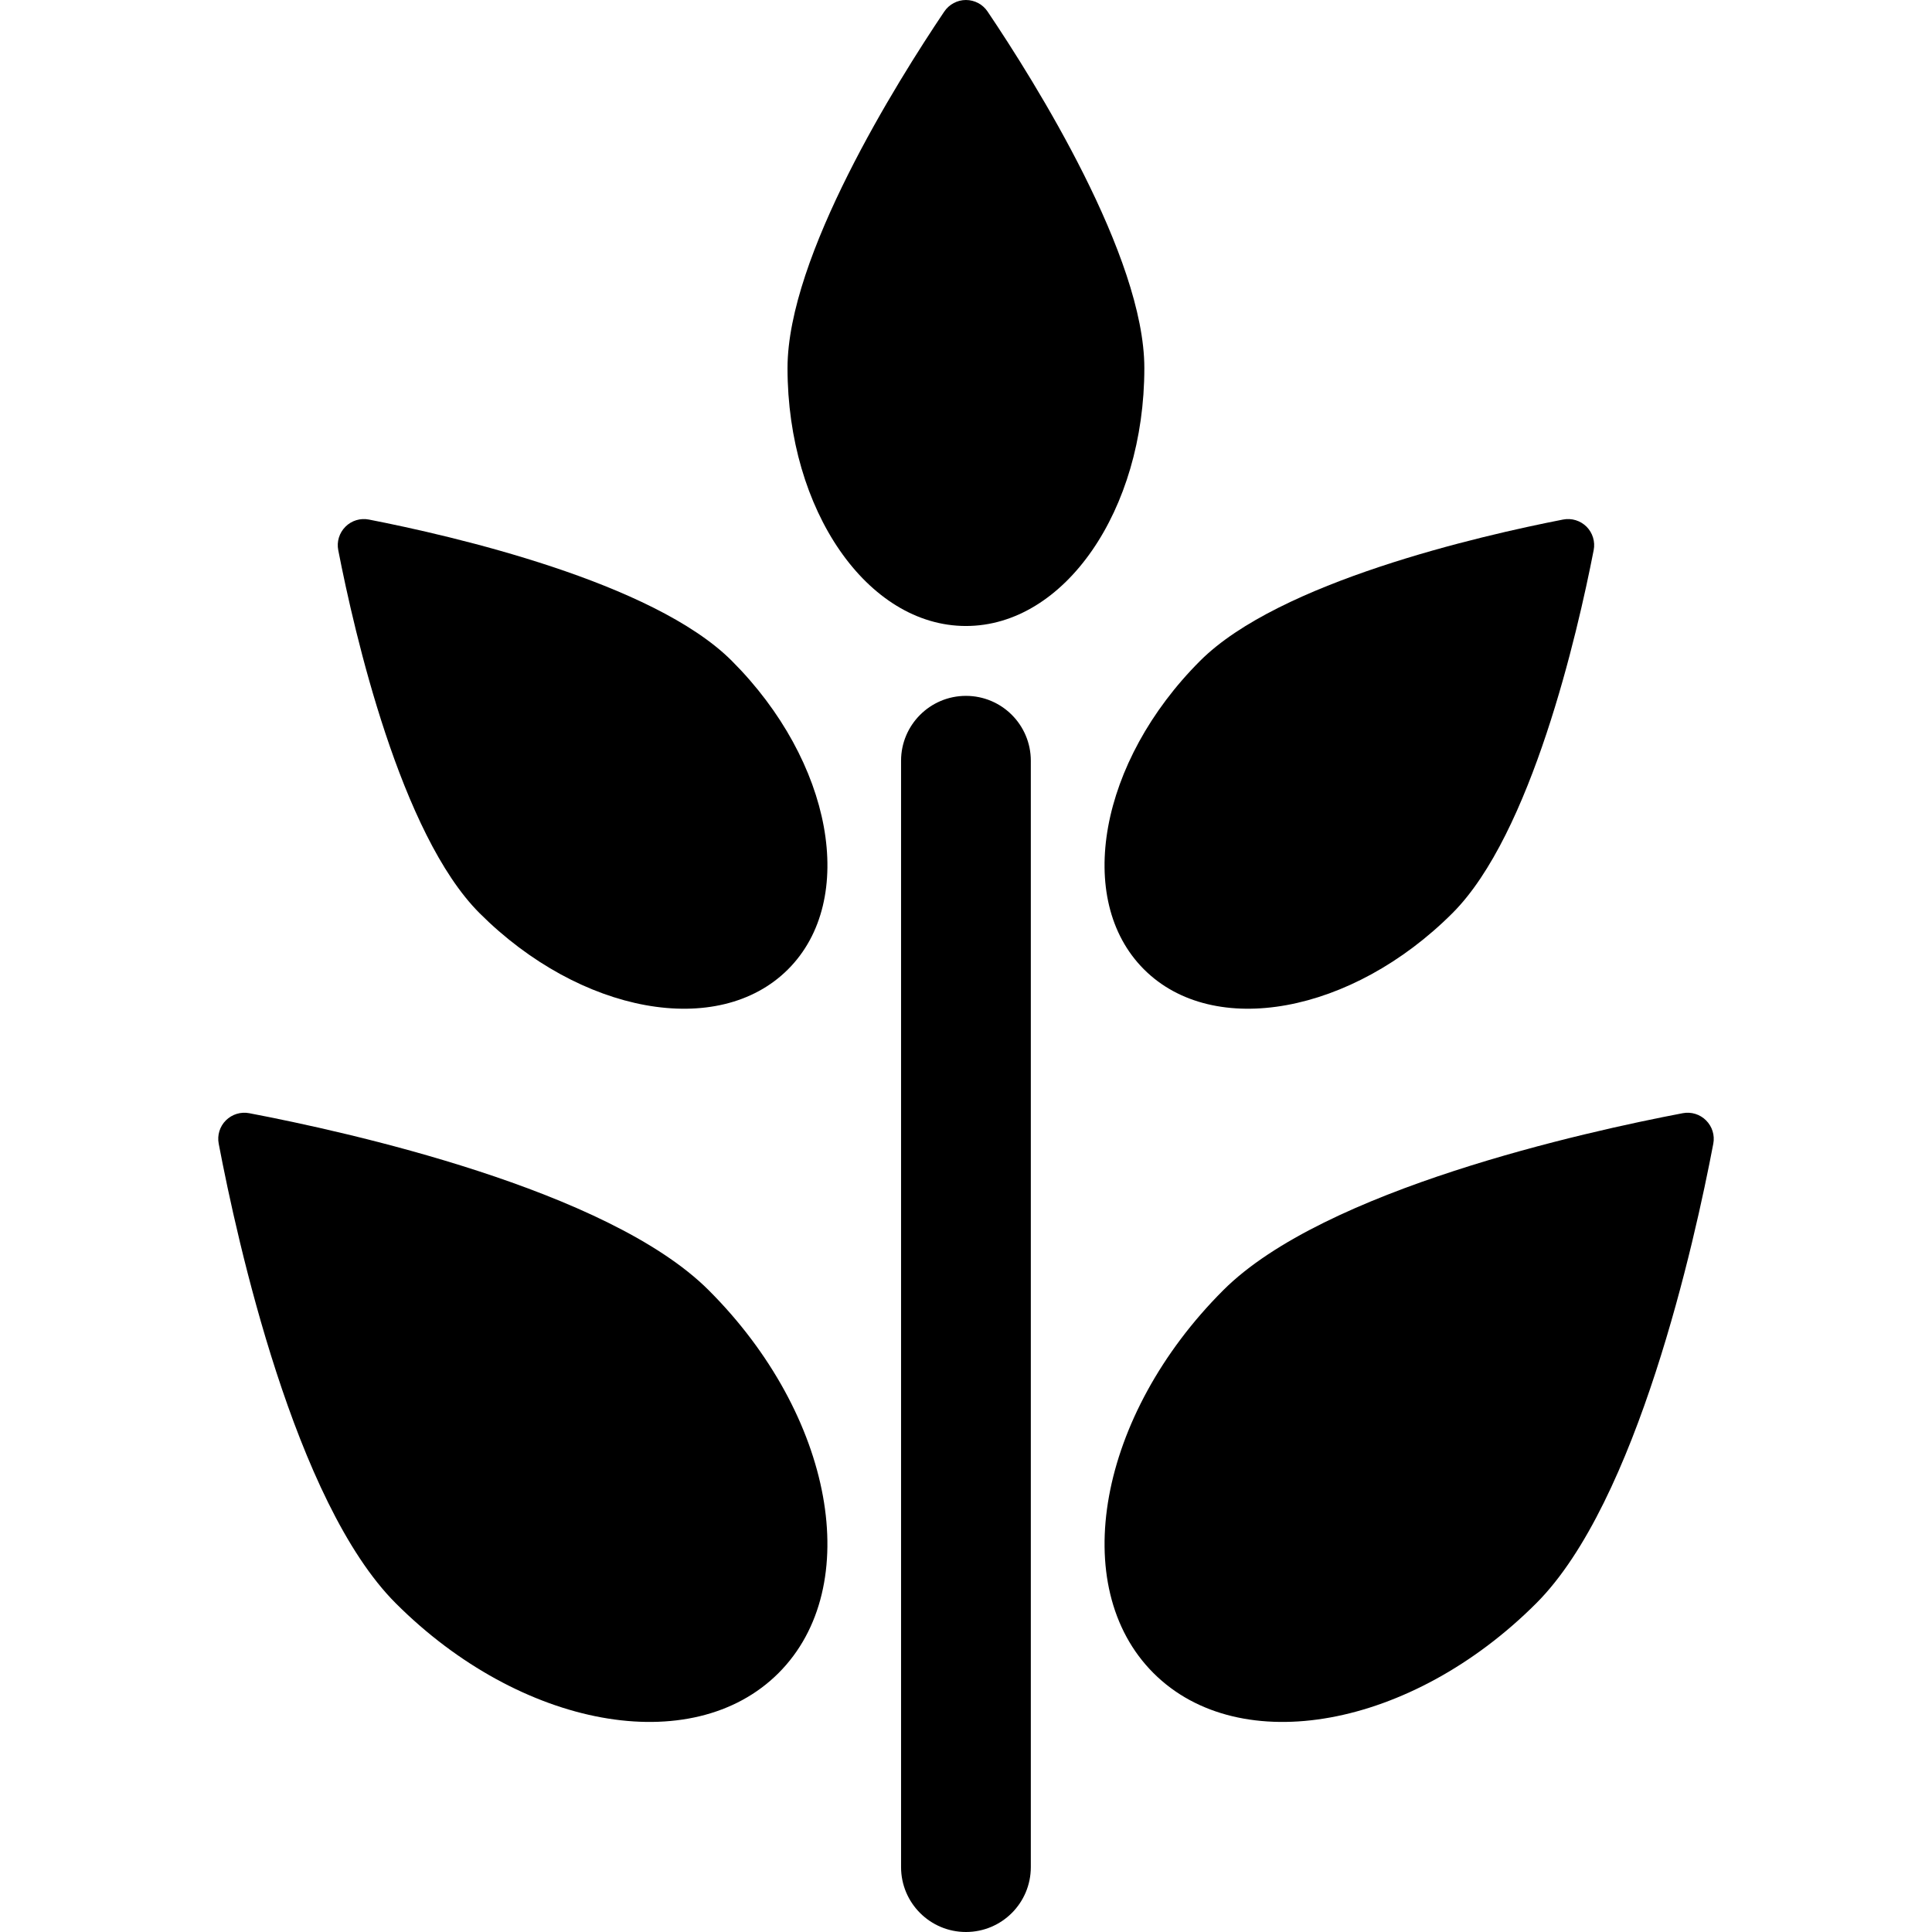 <?xml version="1.0" encoding="iso-8859-1"?>
<!-- Generator: Adobe Illustrator 18.0.0, SVG Export Plug-In . SVG Version: 6.00 Build 0)  -->
<!DOCTYPE svg PUBLIC "-//W3C//DTD SVG 1.1//EN" "http://www.w3.org/Graphics/SVG/1.1/DTD/svg11.dtd">
<svg version="1.1" id="Capa_1" xmlns="http://www.w3.org/2000/svg" xmlns:xlink="http://www.w3.org/1999/xlink" x="0px" y="0px"
	 viewBox="0 0 490.721 490.721" style="enable-background:new 0 0 490.721 490.721;" xml:space="preserve">
<g>
	<path d="M250.847,2.938c-1.223-1.834-3.281-2.93-5.504-2.938c-2.188,0-4.266,1.104-5.504,2.938
		c-12.066,17.934-39.813,62.229-39.813,90.543c0,36.182,20.309,65.518,45.316,65.518c25.039,0,45.316-29.336,45.316-65.518
		C290.66,65.166,262.933,20.881,250.847,2.938z"/>
	<path d="M368.933,231.92c20.016-20.02,31.715-70.949,35.852-92.168c0.434-2.172-0.258-4.402-1.801-5.969
		c-1.578-1.563-3.801-2.246-5.973-1.82c-21.227,4.145-72.141,15.852-92.176,35.879c-25.586,25.578-31.973,60.676-14.273,78.367
		C308.25,263.904,343.344,257.506,368.933,231.92z"/>
	<path d="M433.332,284.572c-1.543-1.551-3.766-2.234-5.922-1.824c-24.719,4.707-91.098,19.352-116.715,44.969
		c-31.75,31.734-39.684,75.277-17.719,97.238c21.949,21.949,65.496,14.016,97.23-17.734c25.617-25.613,40.262-92.008,44.961-116.711
		C435.586,288.353,434.894,286.127,433.332,284.572z"/>
	<path d="M93.691,131.963c-2.156-0.426-4.395,0.258-5.953,1.82c-1.563,1.566-2.254,3.797-1.82,5.969
		c4.137,21.219,15.852,72.148,35.871,92.168c25.586,25.586,60.668,31.984,78.367,14.289c17.703-17.691,11.297-52.789-14.289-78.367
		C165.847,147.814,114.933,136.107,93.691,131.963z"/>
	<path d="M63.308,282.748c-2.156-0.41-4.375,0.273-5.938,1.824c-1.559,1.555-2.234,3.781-1.816,5.938
		c4.699,24.703,19.34,91.098,44.961,116.711c31.734,31.75,75.277,39.684,97.227,17.734c21.953-21.961,14.035-65.504-17.73-97.238
		C154.406,302.1,88.011,287.455,63.308,282.748z"/>
	<path d="M245.344,176.748c-9.09,0-16.477,7.379-16.477,16.48v281.016c0,9.102,7.387,16.477,16.477,16.477
		c9.109,0,16.48-7.375,16.48-16.477V193.229C261.824,184.127,254.453,176.748,245.344,176.748z"/>
</g>
<g>
</g>
<g>
</g>
<g>
</g>
<g>
</g>
<g>
</g>
<g>
</g>
<g>
</g>
<g>
</g>
<g>
</g>
<g>
</g>
<g>
</g>
<g>
</g>
<g>
</g>
<g>
</g>
<g>
</g>
</svg>
